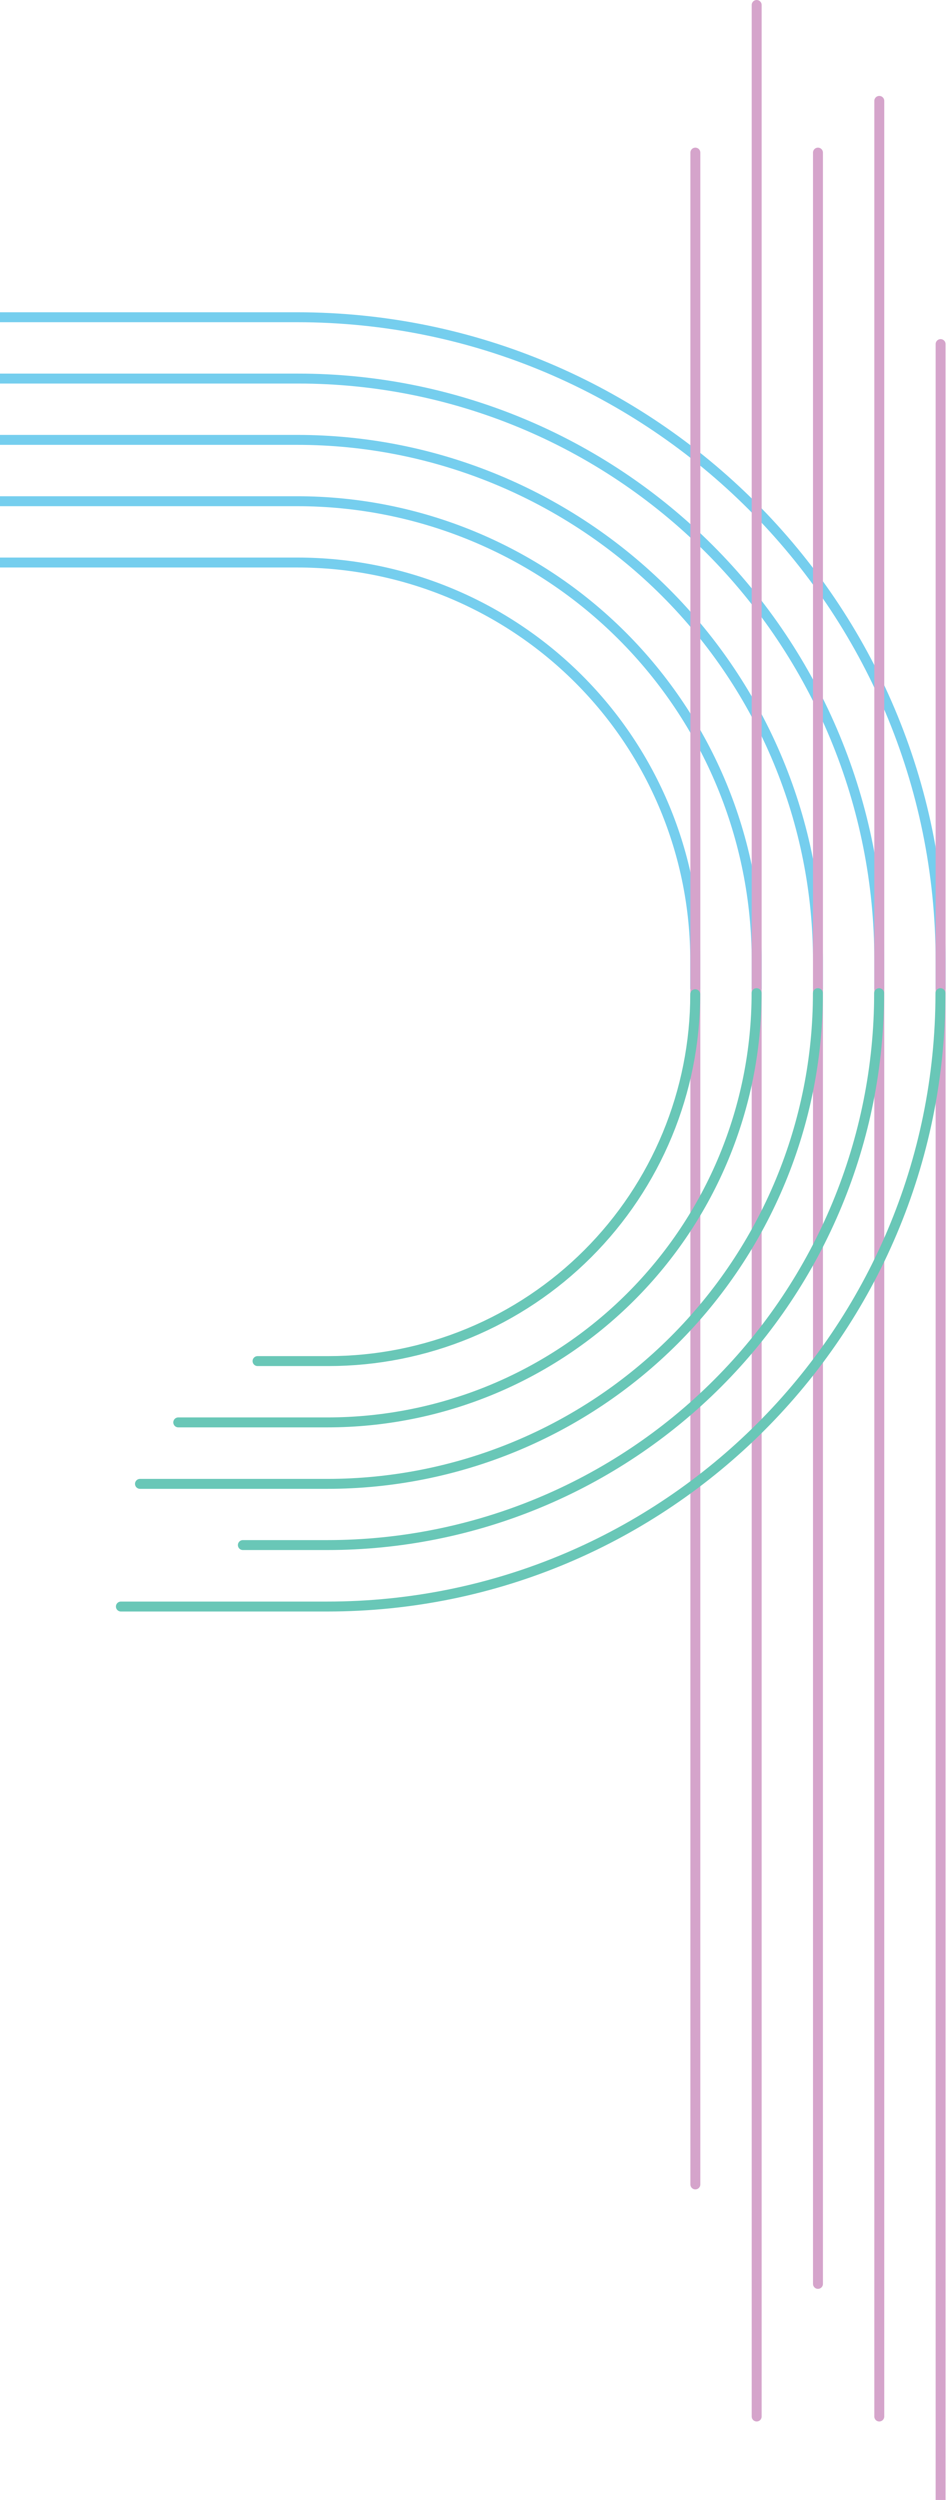 <svg width="286" height="754" viewBox="0 0 286 754" fill="none" xmlns="http://www.w3.org/2000/svg">
<g clip-path="url(#clip0_564_1914)">
<g style="mix-blend-mode:multiply">
<path d="M-15.5 114.18H90C113.015 114.176 135.806 118.706 157.071 127.51C178.335 136.315 197.657 149.223 213.933 165.496C230.209 181.769 243.119 201.088 251.928 222.351C260.736 243.614 265.27 266.404 265.27 289.42V296.83" stroke="#75CEEE" stroke-width="3" stroke-miterlimit="10" stroke-linecap="square"/>
</g>
<g style="mix-blend-mode:multiply">
<path d="M-15.5 132.67H89.7C110.328 132.671 130.754 136.736 149.811 144.631C168.868 152.526 186.184 164.098 200.769 178.685C215.355 193.272 226.924 210.589 234.817 229.647C242.71 248.706 246.771 269.132 246.77 289.76V296.83" stroke="#75CEEE" stroke-width="3" stroke-miterlimit="10" stroke-linecap="square"/>
</g>
<g style="mix-blend-mode:multiply">
<path d="M-15.5 151.17H89.68C126.439 151.17 161.692 165.772 187.685 191.765C213.678 217.757 228.28 253.011 228.28 289.77V296.83" stroke="#75CEEE" stroke-width="3" stroke-miterlimit="10" stroke-linecap="square"/>
</g>
<g style="mix-blend-mode:multiply">
<path d="M-15.5 169.66H89.74C121.566 169.66 152.088 182.303 174.593 204.807C197.097 227.312 209.74 257.834 209.74 289.66V296.78" stroke="#75CEEE" stroke-width="3" stroke-miterlimit="10" stroke-linecap="square"/>
</g>
<g style="mix-blend-mode:multiply">
<path d="M-15.5 95.68H89.59C196.83 95.68 283.77 182.62 283.77 289.86V296.86" stroke="#75CEEE" stroke-width="3" stroke-miterlimit="10" stroke-linecap="square"/>
</g>
<g style="mix-blend-mode:multiply">
<path d="M283.77 103.78V771.83" stroke="#D5A4CB" stroke-width="3" stroke-miterlimit="10" stroke-linecap="round"/>
</g>
<g style="mix-blend-mode:multiply">
<path d="M265.27 30.43V728.83" stroke="#D5A4CB" stroke-width="3" stroke-miterlimit="10" stroke-linecap="round"/>
</g>
<g style="mix-blend-mode:multiply">
<path d="M246.77 46.03V688.83" stroke="#D5A4CB" stroke-width="3" stroke-miterlimit="10" stroke-linecap="round"/>
</g>
<g style="mix-blend-mode:multiply">
<path d="M228.28 1.5V728.83" stroke="#D5A4CB" stroke-width="3" stroke-miterlimit="10" stroke-linecap="round"/>
</g>
<g style="mix-blend-mode:multiply">
<path d="M209.78 46.03V658.83" stroke="#D5A4CB" stroke-width="3" stroke-miterlimit="10" stroke-linecap="round"/>
</g>
<g style="mix-blend-mode:multiply">
<path d="M283.721 299.54C283.721 401.69 200.911 484.54 98.721 484.54H36.471" stroke="#69C7B7" stroke-width="3" stroke-miterlimit="10" stroke-linecap="round"/>
</g>
<g style="mix-blend-mode:multiply">
<path d="M265.22 299.54C265.22 343.686 247.683 386.024 216.468 417.241C185.253 448.459 142.916 465.997 98.769 466H73.269" stroke="#69C7B7" stroke-width="3" stroke-miterlimit="10" stroke-linecap="round"/>
</g>
<g style="mix-blend-mode:multiply">
<path d="M246.75 299.54C246.75 318.976 242.922 338.221 235.485 356.177C228.047 374.133 217.145 390.449 203.402 404.192C189.659 417.935 173.344 428.837 155.388 436.274C137.431 443.712 118.186 447.54 98.751 447.54H42.23" stroke="#69C7B7" stroke-width="3" stroke-miterlimit="10" stroke-linecap="round"/>
</g>
<g style="mix-blend-mode:multiply">
<path d="M228.249 299.54C228.247 333.876 214.605 366.805 190.325 391.083C166.045 415.361 133.115 429 98.779 429H53.779" stroke="#69C7B7" stroke-width="3" stroke-miterlimit="10" stroke-linecap="round"/>
</g>
<g style="mix-blend-mode:multiply">
<path d="M209.74 299.86C209.742 314.39 206.881 328.777 201.322 342.201C195.763 355.625 187.615 367.823 177.342 378.098C167.069 388.372 154.872 396.523 141.45 402.085C128.027 407.646 113.64 410.509 99.11 410.51H77.7" stroke="#69C7B7" stroke-width="3" stroke-miterlimit="10" stroke-linecap="round"/>
</g>
</g>
<defs>
<clipPath id="clip0_564_1914">
<rect width="302.27" height="773.33" fill="white" transform="translate(-17)"/>
</clipPath>
</defs>
</svg>
